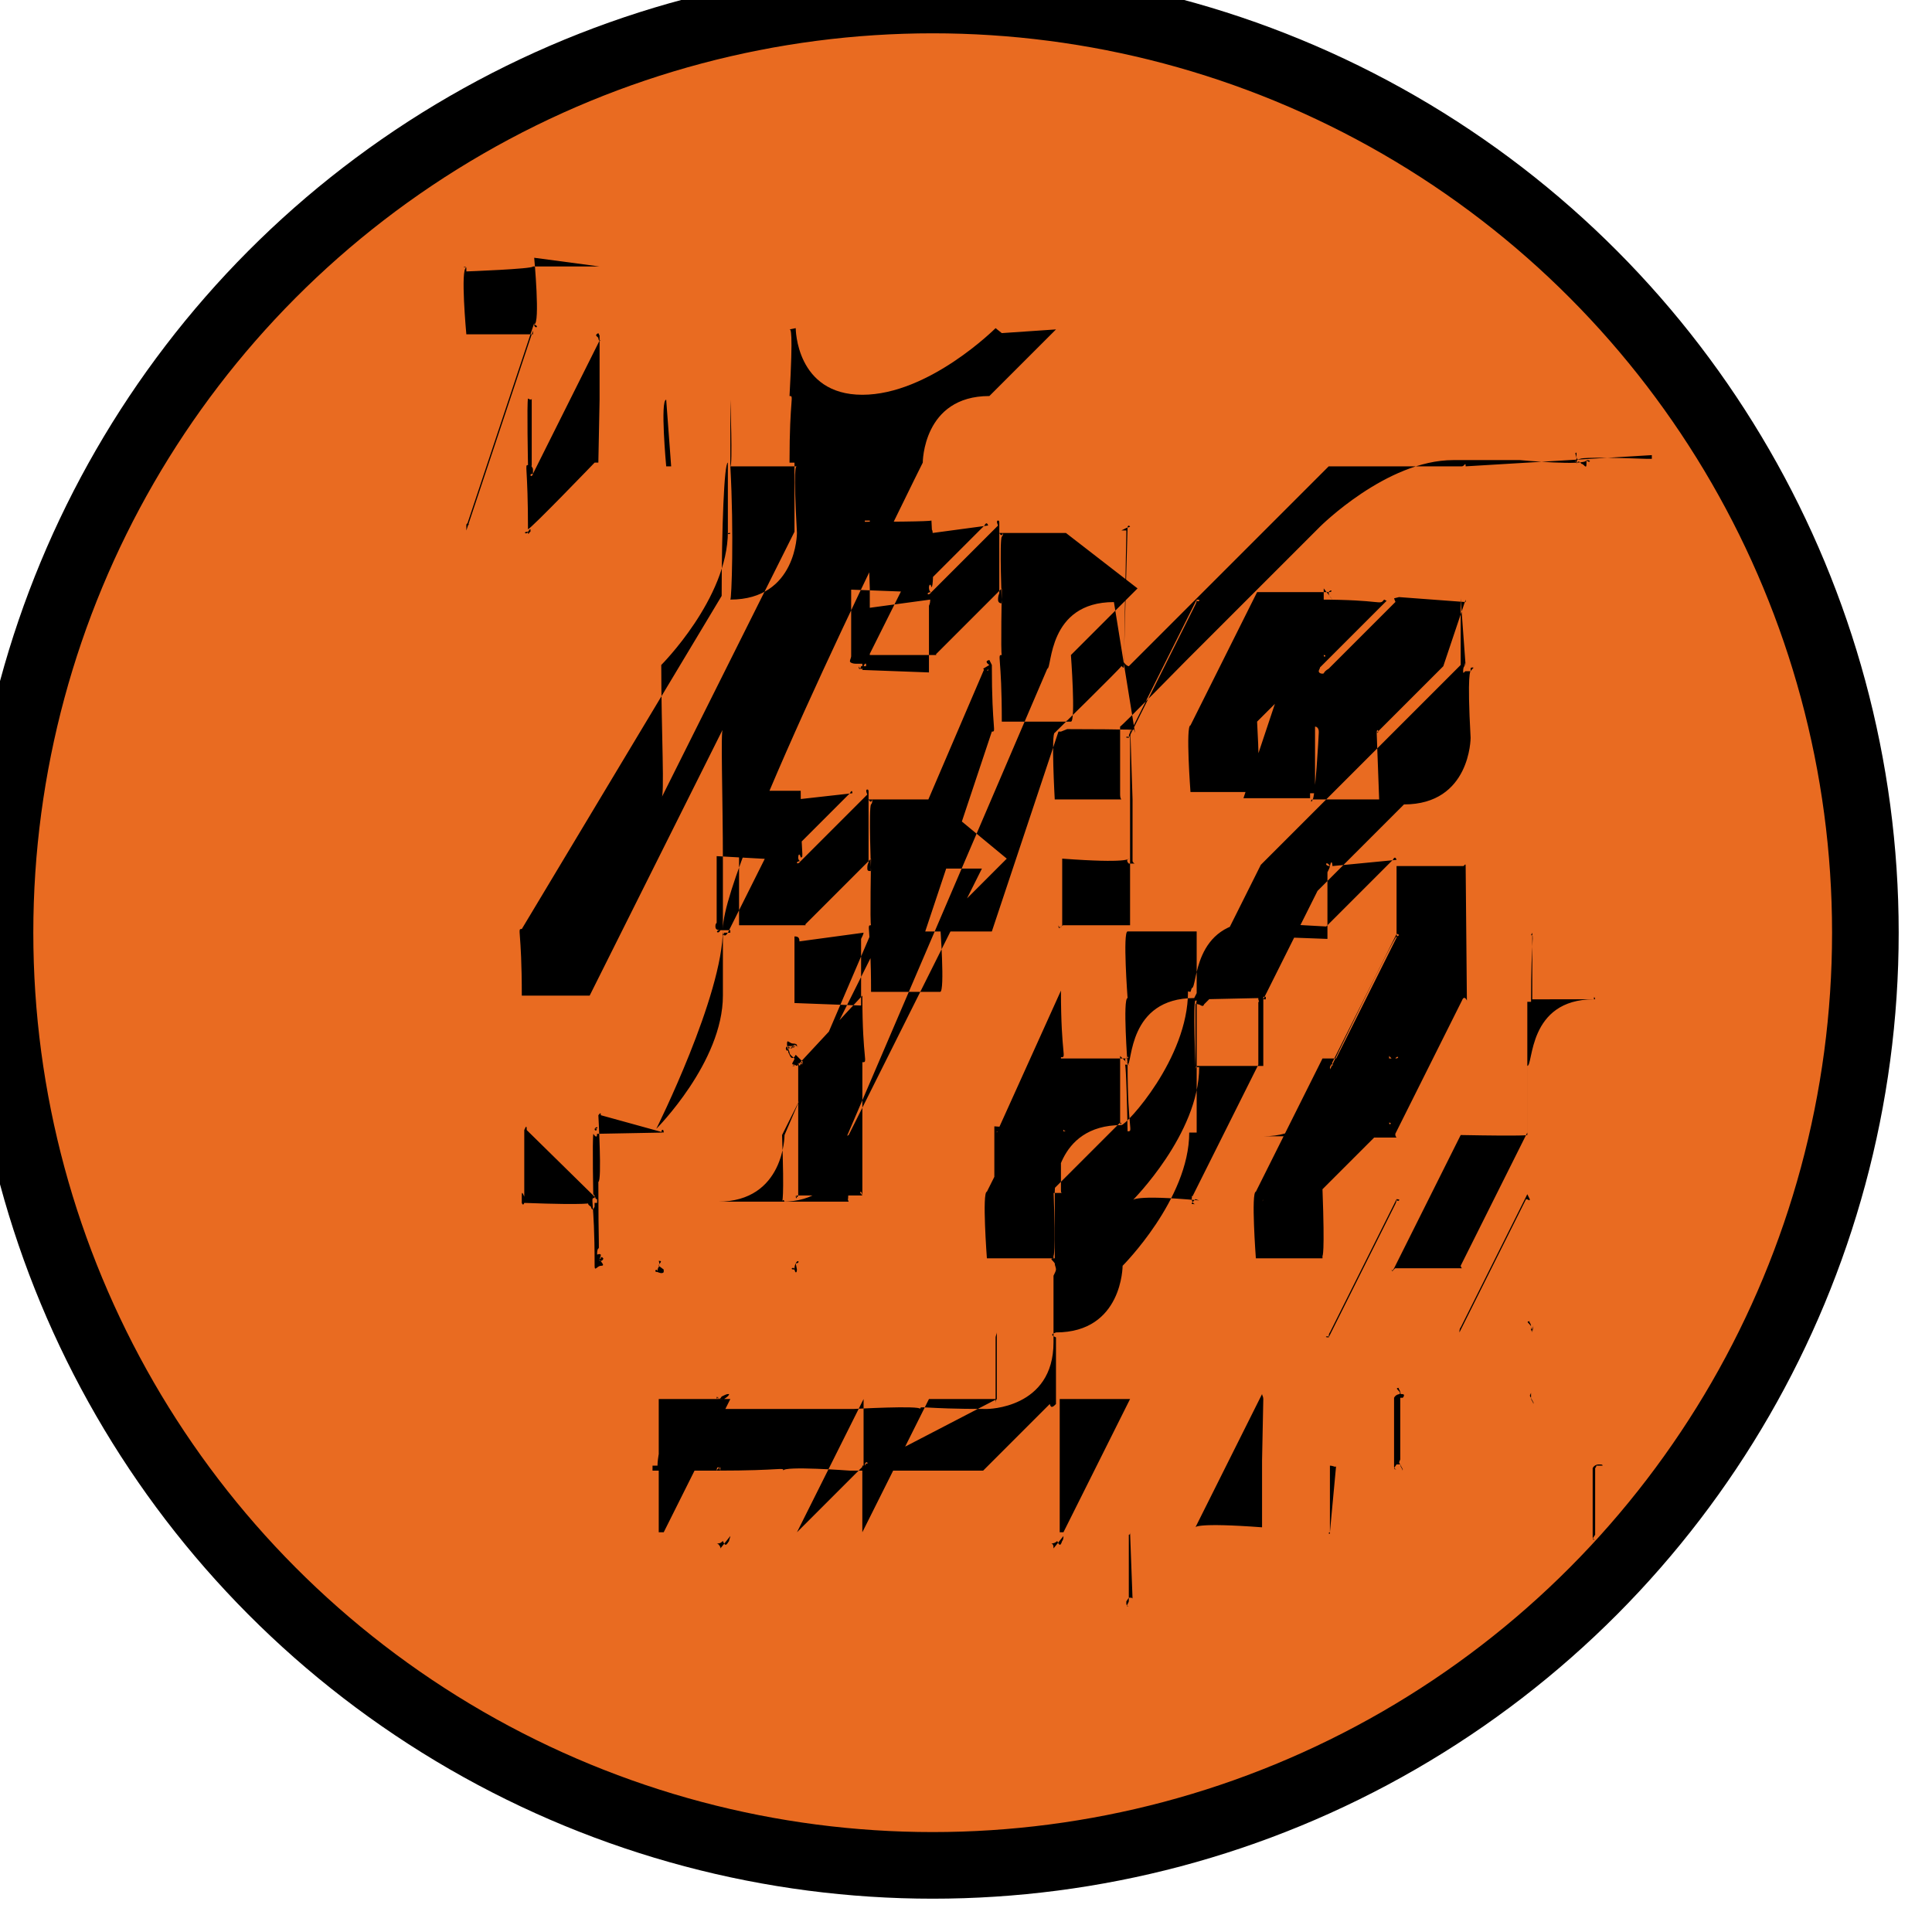 <?xml version="1.0" encoding="UTF-8"?>
<!DOCTYPE svg PUBLIC "-//W3C//DTD SVG 1.1//EN" "http://www.w3.org/Graphics/SVG/1.1/DTD/svg11.dtd">
<!-- Creator: CorelDRAW -->
<svg xmlns="http://www.w3.org/2000/svg" xml:space="preserve" width="0.51in" height="0.51in" style="shape-rendering:geometricPrecision; text-rendering:geometricPrecision; image-rendering:optimizeQuality; fill-rule:evenodd; clip-rule:evenodd"
viewBox="0 0 0.029 0.029"
 xmlns:xlink="http://www.w3.org/1999/xlink">
 <defs>
  <style type="text/css">
   <![CDATA[
    .str0 {stroke:black;stroke-width:0.001}
    .fil0 {fill:#E96B21}
    .fil1 {fill:#000;fill-rule:nonzero}
   ]]>
  </style>
 </defs>
 <g id="Train_x0020_Chart">
  <g id="_810437800">
   <circle id="_810435168" class="fil0 str0" cx="0.014" cy="0.014" r="0.014"/>
   <path id="_810434440" class="fil1" d="M0.022 0.009l0 -3.74273e-005c0,0 -0,7.46317e-005 -0,7.46317e-005 -0,0 -0.001,-7.46317e-005 -0.001,-7.46317e-005l-7.46317e-005 1.87136e-005c1.87136e-005,5.59181e-005 3.72045e-005,9.31226e-005 3.72045e-005,0 0,1.87136e-005 -1.84909e-005,3.72045e-005 -1.84909e-005,5.59181e-005 -3.74273e-005,7.46317e-005 -0,0 -0,0 -9.33454e-005,9.31226e-005 -0,0 -0.001,0.001 -9.33454e-005,5.59181e-005 -5.61409e-005,7.46317e-005 -9.33454e-005,7.46317e-005 -3.72045e-005,0 -5.59181e-005,-1.87136e-005 -5.59181e-005,-3.72045e-005 0,-1.87136e-005 1.87136e-005,-3.74273e-005 1.87136e-005,-5.61409e-005l0.001 -0.001c9.31226e-005,-0 0,-0 0,-0 7.4409e-005,-9.33454e-005 0,-0 0,-0l-3.72045e-005 -1.84909e-005c-7.46317e-005,9.31226e-005 -0,0 -0.001,0 -0,0 -0,0 -0,-3.72045e-005l-5.59181e-005 1.87136e-005c3.74273e-005,9.31226e-005 3.74273e-005,0 3.74273e-005,0 0,0 -3.74273e-005,0 -9.33454e-005,0l-0.001 0.003c-7.4409e-005,0 -0,0 -0,0l0.001 0c0,-1.87136e-005 0,-3.74273e-005 0,-7.46317e-005 0,-0 3.74273e-005,-0 7.46317e-005,-0l0 -0.001c3.74273e-005,-7.46317e-005 0,-0 0,-0 3.72045e-005,0 5.59181e-005,3.72045e-005 5.59181e-005,7.4409e-005 0,0 0,1.87136e-005 0,1.87136e-005 0,0 0,0 0,0 0,5.59181e-005 -5.59181e-005,0.001 -9.33454e-005,0.001 -1.84909e-005,7.4409e-005 -3.72045e-005,0 -0,0l0.001 0c-7.4409e-005,-0 -0,-0 -0,-0l-3.72045e-005 -0.001c0,0 0,0 0,0 0,-9.31226e-005 5.59181e-005,-0 0,-0l0.001 -0.001c9.33454e-005,-9.31226e-005 0,-0 0,-0 9.31226e-005,-1.84909e-005 0,-0 0,-0zm-0 -0.002c0,-7.46317e-005 -1.87136e-005,-0 -5.59181e-005,-0 -9.31226e-005,-0 -0,-0 -0.001,-0 -0.001,0 -0.001,0 -0.001,0 -0,0 -0.001,0.001 -0.001,0.001 -0,0 -0.002,0.002 -0.002,0.002 -7.46317e-005,7.4409e-005 -0,0 -0,0 -1.87136e-005,0 -7.46317e-005,-3.72045e-005 -7.46317e-005,-7.46317e-005 0,0 0,0 0,-1.87136e-005l5.59181e-005 -0.002c0,-0 5.59181e-005,-0 0,-0 5.59181e-005,-7.46317e-005 0,-0 0,-0 1.87136e-005,-3.72045e-005 3.74273e-005,-0 3.74273e-005,-0l-5.61409e-005 1.84909e-005c0,0 -5.56953e-005,0 -0,0 -3.72045e-005,5.59181e-005 -0,0 -0,0 -0,0 -0,-7.46317e-005 -0,-0l-7.46317e-005 3.72045e-005c0,7.46317e-005 0,7.46317e-005 0,0 5.59181e-005,0 7.46317e-005,0 7.46317e-005,0 0,1.87136e-005 0,1.87136e-005 0,3.72045e-005l-3.74273e-005 0.002c0,5.59181e-005 -1.87136e-005,0 -3.72045e-005,0 0,1.84909e-005 -0.001,0.001 -0.001,0.001 -5.59181e-005,0 -0,0.001 -0,0.001l0.001 0c-1.87136e-005,-1.87136e-005 -1.87136e-005,-5.61409e-005 -1.87136e-005,-9.33454e-005 0,-0 0,-0.001 0,-0.001 1.87136e-005,-0 0.001,-0.001 0.001,-0.001 5.59181e-005,-0 0,-0 0,-0 0,0 0.002,-0.002 0.002,-0.002 0,-0 0.001,-0.001 0.002,-0.001 0,-0 0,-0 0.001,-0 0,0 0.001,9.31226e-005 0.001,0 3.72045e-005,5.59181e-005 9.31226e-005,0 0,0 0,1.84909e-005 0,3.72045e-005 0,5.59181e-005 0,9.31226e-005 -3.72045e-005,0 -7.46317e-005,0 -7.46317e-005,0 -0,0 -0,0 -0,0 -0,0 -0,0 -0,0 -0,-5.59181e-005 -0,-0 -5.59181e-005,-7.46317e-005 -7.4409e-005,-0 -7.4409e-005,-0 0,-1.87136e-005 0,-5.59181e-005 1.84909e-005,-7.46317e-005 5.59181e-005,-0 0,-0 0,-0 0,0 0,1.87136e-005 0,1.87136e-005l-1.87136e-005 -3.74273e-005c0,0 -0,-7.4409e-005 -0,-7.4409e-005 -3.72045e-005,0 -0,3.72045e-005 -0,9.31226e-005 -0,5.59181e-005 -0,0 -0,0 -1.84909e-005,3.72045e-005 -1.84909e-005,9.31226e-005 -1.84909e-005,0 0,7.46317e-005 1.84909e-005,0 7.4409e-005,0 7.46317e-005,0 0,0 0,0 0,0 0,-3.72045e-005 0.001,-0 0,-5.56953e-005 0,-0 0,-0 5.59181e-005,-5.59181e-005 0,-0 0,-0 7.46317e-005,-0 7.46317e-005,-0 7.46317e-005,-0 0,-1.87136e-005 0,-3.72045e-005 0,-5.59181e-005zm-0.002 0.002c-0,0 -0,9.31226e-005 -0,0 -9.31226e-005,7.46317e-005 -0,0 -0,0 0,0 -5.59181e-005,-5.59181e-005 -5.59181e-005,-9.31226e-005 0,0 0,-1.87136e-005 0,-1.87136e-005 3.72045e-005,-5.59181e-005 7.4409e-005,-0 0,-0l-0.001 0c1.84909e-005,3.72045e-005 1.84909e-005,0 1.84909e-005,0 0,0 -1.84909e-005,0 -9.31226e-005,0l-0.001 0.002c-7.46317e-005,0 -0,0.001 -0,0.001l0.001 0c0,0 0,-1.87136e-005 0,-5.61409e-005 0,-0 5.59181e-005,-0 0,-0.001l0.001 -0.001c7.4409e-005,-0 0,-0 0,-0 5.59181e-005,-5.59181e-005 0,-0 0,-0 5.59181e-005,0 0,5.59181e-005 0,0l0 -0.001zm-0.001 0c0,-5.61409e-005 0,-9.33454e-005 -3.72045e-005,-0 -3.74273e-005,-9.31226e-005 -0,-0 -0,-0l-0 0c-0,0 -0,5.59181e-005 -0,0 -0,0 -0,0 -0,0l-0.001 0.002c-1.84909e-005,7.46317e-005 -3.72045e-005,0 -3.72045e-005,0 0,3.74273e-005 1.87136e-005,9.33454e-005 3.72045e-005,0 5.59181e-005,0 0,0 0,0l0 0c0,0 0,-3.74273e-005 0,-0 0,-9.31226e-005 0,-0 0,-0l0.001 -0.002c1.84909e-005,-5.61409e-005 3.72045e-005,-0 3.72045e-005,-0zm0.003 0.001c0,-5.59181e-005 0,-9.31226e-005 -1.87136e-005,-0 -5.59181e-005,-0 -0,-0 -0,-0 -9.31226e-005,0 -0,0 -0,0 -1.87136e-005,1.87136e-005 -1.87136e-005,5.59181e-005 -1.87136e-005,7.46317e-005 0,5.59181e-005 1.87136e-005,0 3.72045e-005,0 3.72045e-005,0 3.72045e-005,-0 7.46317e-005,-0 3.72045e-005,-5.59181e-005 7.4409e-005,-5.59181e-005 0,-5.59181e-005 3.72045e-005,0 0,1.87136e-005 0,0 0,0 0,1.87136e-005 0,5.59181e-005 0,0 -5.59181e-005,0 -0,0.001 -0,0 -0,0.001 -0.001,0.001 -0,0 -0.001,0.001 -0.001,0.001 -0,0 -0.001,0.001 -0.001,0.001 -0,0 -0.001,0.001 -0.001,0.001l-0 0c-1.87136e-005,5.59181e-005 -5.59181e-005,0 -9.31226e-005,0 -1.87136e-005,0 -1.87136e-005,-1.87136e-005 -1.87136e-005,-3.72045e-005 0,-1.87136e-005 0,-3.74273e-005 0,-5.61409e-005l0 -0.001c3.72045e-005,-7.46317e-005 0,-0 0,-0l-0.001 0c1.87136e-005,0 1.87136e-005,0 1.87136e-005,0 0,0 -1.87136e-005,0 -5.59181e-005,0 -7.46317e-005,0 -0,0.001 -0,0.001 -7.46317e-005,0 -0,0.001 -0,0.001 -1.87136e-005,0 -3.74273e-005,0 -3.74273e-005,0 0,0 1.87136e-005,0 3.74273e-005,0.001 9.31226e-005,-0 0,-0 0,-0.001 7.46317e-005,-0 0,-0.001 0.001,-0.001 0,-0 0.001,-0.002 0.001,-0.002 0,-0 0.001,-0.001 0.001,-0.001 0,-0 0.001,-0.001 0.001,-0.001 0,-0 0.001,-0.001 0.001,-0.001 0,-0 0,-0 0,-0.001zm-0 0.003c0,-5.59181e-005 -1.84909e-005,-0 -3.72045e-005,-0 -3.72045e-005,-0 -0,-0 -0,-0l-0.001 0c0,1.87136e-005 0,3.74273e-005 0,5.59181e-005 0,0 -0,0.001 -0,0.001 -3.72045e-005,0 -0.001,0.002 -0.001,0.002 -5.59181e-005,0 -0,0.001 -0.001,0.001l0.001 0c0,0 0,-1.84909e-005 0,-3.72045e-005 0,-0 7.4409e-005,-0 0,-0.001l0.001 -0.002c3.72045e-005,-9.33454e-005 0,-0 0,-0 7.4409e-005,0 0,7.46317e-005 0,0 0,1.87136e-005 0,3.74273e-005 0,5.61409e-005l-0.001 0.002c-5.59181e-005,0 -0,0.001 -0,0.001l0.001 0c-1.87136e-005,-1.84909e-005 -1.87136e-005,-3.72045e-005 -1.87136e-005,-5.56953e-005 0,-0 5.59181e-005,-0 0,-0l0.001 -0.002c3.72045e-005,-9.33454e-005 7.4409e-005,-0 7.4409e-005,-0zm-0.006 -0.005l-0.001 0c3.72045e-005,7.4409e-005 5.59181e-005,0 5.59181e-005,0 0,1.84909e-005 0,3.72045e-005 -1.87136e-005,5.59181e-005 -3.72045e-005,5.59181e-005 -0,0.001 -0,0.001 -7.4409e-005,0 -0,0 -0,0 -3.72045e-005,0 -5.59181e-005,-1.87136e-005 -5.59181e-005,-5.61409e-005 0,-1.84909e-005 0,-5.56953e-005 1.87136e-005,-9.31226e-005l0 -0.001c0,0 0,-3.72045e-005 0,-5.59181e-005 0,-1.84909e-005 0,-3.72045e-005 -1.87136e-005,-3.72045e-005 -3.72045e-005,0 -0,7.46317e-005 -0,7.46317e-005 0,0 -0.001,0.001 -0.001,0.001 -5.61409e-005,7.46317e-005 -9.33454e-005,0 -0,0 -1.87136e-005,0 -3.74273e-005,-1.84909e-005 -3.74273e-005,-7.46317e-005 0,-1.84909e-005 1.87136e-005,-7.4409e-005 3.74273e-005,-0 5.59181e-005,-0 0,-0.001 0,-0.001 5.59181e-005,-9.31226e-005 0,-0 0,-0 0,0 -0,1.84909e-005 -0.001,1.84909e-005 -0,0 -0,-1.84909e-005 -0,-1.84909e-005 7.46317e-005,0 7.46317e-005,0 7.46317e-005,0 0,1.87136e-005 0,1.87136e-005 0,1.87136e-005 0,0 -3.74273e-005,0 -0,0.001 -0,0.001 -0,0.001 -0,0.001 -5.61409e-005,0 -0,0 -0,0l0.001 0c-1.84909e-005,-1.84909e-005 -1.84909e-005,-7.46317e-005 -1.84909e-005,-0 0,-0 1.84909e-005,-0 0,-0 0,-0 0.001,-0.001 0.001,-0.001 0,0 -1.84909e-005,0.001 -0,0.001 -7.46317e-005,0 -0,0 -0,0.001l0.001 0c-1.84909e-005,-3.72045e-005 -3.72045e-005,-0 -3.72045e-005,-0 0,-0 1.87136e-005,-0 7.46317e-005,-0 7.46317e-005,-0 0,-0.001 0,-0.001 0,-0 0.001,-0.001 0.001,-0.001zm0.004 0.005c0,-5.59181e-005 -1.87136e-005,-9.33454e-005 -3.72045e-005,-0 -5.61409e-005,-9.31226e-005 -9.33454e-005,-0 -0,-0l-0 0c-0,0 -0,5.59181e-005 -0,0 -0,9.33454e-005 -0,0 -0,0l-0.001 0.002c-5.59181e-005,9.31226e-005 -7.46317e-005,0 -7.46317e-005,0 0,3.72045e-005 0,7.46317e-005 1.87136e-005,0 5.59181e-005,0 0,0 0,0l0 0c0,0 0,-3.72045e-005 0,-0 0,-9.31226e-005 0,-0 0,-0l9.31226e-005 -0 0 -0 -0 -3.72045e-005 -3.74273e-005 0 -0 0c-3.72045e-005,7.4409e-005 -9.31226e-005,0 -0,0l-0 0c-5.59181e-005,0 -7.4409e-005,-1.87136e-005 -7.4409e-005,-5.59181e-005 0,-1.87136e-005 0,-3.74273e-005 1.84909e-005,-5.59181e-005l0 -0.001 0.001 5.59181e-005 0.001 -0.001c3.72045e-005,-7.4409e-005 5.59181e-005,-0 5.59181e-005,-0zm0.003 0.002c0,-0 -0,-0.001 -0,-0.001 -0,-0 -0,-0 -0,-0l-1.84909e-005 3.72045e-005c5.56953e-005,5.59181e-005 0,0 0,0 5.59181e-005,0 0,0 0,0.001 0,0 -1.87136e-005,0 -5.59181e-005,0 -0,0 -0,0.001 -0,0.001 -0,0 -0,0.001 -0,0.001 -7.46317e-005,-3.72045e-005 -0,-0 -0,-0 -0,0 -0,1.87136e-005 -0.001,0 -0,9.31226e-005 -0,0 -0,0l-0.001 0.002c-3.74273e-005,7.4409e-005 -3.74273e-005,0 -3.74273e-005,0 0,9.31226e-005 3.74273e-005,0 5.59181e-005,0 7.46317e-005,7.46317e-005 0,0 0,0l0.001 0c0,0 -1.87136e-005,-1.87136e-005 -1.87136e-005,-3.74273e-005 0,-0 7.46317e-005,-0 0,-0l0.001 -0.002 0 -0.001c9.33454e-005,-0 0,-0.001 0.001,-0.001 0,-7.4409e-005 1.84909e-005,-0 1.84909e-005,-0zm-0.009 -0.007c0,-3.74273e-005 -1.84909e-005,-9.33454e-005 -3.72045e-005,-0 -3.72045e-005,-7.4409e-005 -9.31226e-005,-0 -0,-0l-0 0c-0,0 -0,5.59181e-005 -0,0 -0,0 -0,0 -0,0l-0.001 0.002c-3.72045e-005,9.31226e-005 -7.46317e-005,0 -7.46317e-005,0 0,3.72045e-005 1.87136e-005,7.4409e-005 3.74273e-005,0 3.72045e-005,9.31226e-005 0,0 0,0l0 0c0,0 0,-3.74273e-005 0,-0 0,-0 0,-0 0,-0l7.4409e-005 -0 0 -0 -0 -3.72045e-005 -5.59181e-005 0 -9.31226e-005 0c-5.59181e-005,7.46317e-005 -0,0 -0,0l-0 0c-5.59181e-005,0 -9.33454e-005,-1.87136e-005 -9.33454e-005,-3.74273e-005 0,-1.84909e-005 1.87136e-005,-5.59181e-005 1.87136e-005,-7.46317e-005l0 -0.001 0.001 3.74273e-005 0.001 -0.001c3.72045e-005,-7.46317e-005 5.56953e-005,-0 5.56953e-005,-0zm0.003 0.004c0,-1.87136e-005 0,-1.87136e-005 0,-3.72045e-005 0,-0 -1.84909e-005,-0 -0,-0 -0,-0 -0,-0 -0,-0 -0,0 -0,5.59181e-005 -0,0 -0,9.31226e-005 -0,0 -0,0l-0 0.001 0 0c0,-3.72045e-005 0,-9.33454e-005 0,-0 0,-7.46317e-005 0,-0 3.74273e-005,-0 5.59181e-005,-9.33454e-005 0,-0 0,-0 0,0 0,9.33454e-005 0,0 0,0 -5.59181e-005,0 -9.33454e-005,0l-0 0c-5.59181e-005,-5.56953e-005 -0,-7.4409e-005 -0,-7.4409e-005 -0,0 -0,7.4409e-005 -0.001,0 -0,0 -0,0 -0,0l-0 0.001c-3.72045e-005,7.46317e-005 -5.59181e-005,0 -5.59181e-005,0 0,9.31226e-005 3.72045e-005,0 7.46317e-005,0 5.59181e-005,7.46317e-005 0,0 0,0l0.001 0c0,-1.87136e-005 0,-1.87136e-005 0,-3.72045e-005 0,-0 5.61409e-005,-0 0,-0 0,0 0,-0.001 0,-0.001l0 -0.001c0,-0 0,-0 0,-0.001zm-0.007 -0.006c0,-0 -0,-0 -0,-0 -0,0 -0,7.46317e-005 -0,0 -9.31226e-005,0 -0,0.001 -0,0.001 0,0 0,0 0,0 0,0 0,-0 0,-0 5.59181e-005,-0 7.4409e-005,-0 7.4409e-005,-0l-0 0c-3.72045e-005,9.31226e-005 -0,0 -0,0 -0,0 -0,-9.33454e-005 -0,-0 0,-7.46317e-005 0,-0 0,-0l0 0c7.46317e-005,-0 0,-0 0,-0zm0.011 0.01c-0,0 -0,9.31226e-005 -0,0 -9.31226e-005,7.46317e-005 -0,0 -0,0 0,0 -5.59181e-005,-5.61409e-005 -5.59181e-005,-9.33454e-005 0,0 0,-1.84909e-005 0,-1.84909e-005 3.72045e-005,-5.61409e-005 7.4409e-005,-0 0,-0l-0.001 0c0,3.72045e-005 0,0 0,0 0,0 -1.84909e-005,0 -9.31226e-005,0l-0.001 0.002c-7.46317e-005,0 -0,0.001 -0,0.001l0.001 0c0,0 0,-1.87136e-005 0,-3.74273e-005 0,-0 3.72045e-005,-0 0,-0.001l0.001 -0.001c7.4409e-005,-0 0,-0 0,-0 5.61409e-005,-5.59181e-005 0,-0 0,-0 5.59181e-005,0 0,5.56953e-005 0,0l0 -0.001zm-0.012 -0.012c-0,0 -0,0 -0.001,0 -0,3.72045e-005 -0.001,7.4409e-005 -0.001,7.4409e-005 -0,0 -0,-3.72045e-005 -0,-5.59181e-005 -9.33454e-005,-1.84909e-005 -0,-1.84909e-005 -0,-0 -9.31226e-005,0 -0,0.001 -0,0.001 0,-0 0,-0 0.001,-0 0,-1.87136e-005 0,-3.72045e-005 0,-5.59181e-005l-0.001 0.003c-5.59181e-005,0 -9.31226e-005,0 -0,0 0,-5.59181e-005 0,-9.31226e-005 0,-9.31226e-005 3.72045e-005,0 7.4409e-005,0 0,1.84909e-005 -3.74273e-005,-9.31226e-005 -0,-0 -0,-0 0,-1.87136e-005 1.84909e-005,-3.74273e-005 1.84909e-005,-3.74273e-005l0.001 -0.003c7.46317e-005,0 0,0 0,0 0,0 0,0 0,1.87136e-005 9.33454e-005,3.72045e-005 0,7.4409e-005 0,0 9.33454e-005,-0 0,-0.001 0,-0.001zm-0 0.002c0,-1.87136e-005 0,-1.87136e-005 0,-1.87136e-005 0,-7.4409e-005 -7.46317e-005,-0 -0,-0 -0,0 -0,0 -0,5.59181e-005l0 -0.001c3.74273e-005,-5.59181e-005 0,-0 0,-0l-1.87136e-005 -3.72045e-005c-7.4409e-005,5.59181e-005 -0,0 -0,0 -7.46317e-005,3.72045e-005 -0,5.59181e-005 -0,7.46317e-005 0,3.72045e-005 3.74273e-005,7.4409e-005 3.74273e-005,0 0,1.87136e-005 0,3.72045e-005 -1.87136e-005,3.72045e-005l-0.001 0.002c-1.87136e-005,7.46317e-005 -7.46317e-005,0 -0,0 0,-3.74273e-005 0,-7.46317e-005 0,-7.46317e-005 -1.84909e-005,-3.74273e-005 -3.72045e-005,-7.46317e-005 -3.72045e-005,-0 0,-1.87136e-005 1.87136e-005,-3.74273e-005 1.87136e-005,-5.59181e-005l0 -0.001c1.87136e-005,-5.59181e-005 0,-0 0,-0 9.31226e-005,0 0,0 0,0 0,3.72045e-005 -5.59181e-005,0 -5.59181e-005,0 -1.87136e-005,5.59181e-005 -0,0.001 -0,0.001 -5.59181e-005,0 -0,0 -0,0.001 0,7.46317e-005 1.84909e-005,0 3.72045e-005,0 5.59181e-005,0 0,0 0,0 0,0 0,-3.72045e-005 0,-0 0,-1.87136e-005 0,-1.87136e-005 0,-1.87136e-005 0,-1.87136e-005 0,-1.87136e-005 0,-1.87136e-005 -1.87136e-005,0 -1.87136e-005,1.87136e-005 -3.72045e-005,3.74273e-005 -1.87136e-005,5.59181e-005 -9.33454e-005,0 -0,0 -0,0 -0,-0 -0,-0 0,0 0,-1.87136e-005 0,-3.74273e-005 0,-0 7.46317e-005,-0 0,-0 3.74273e-005,-0 0.001,-0.001 0.001,-0.001 5.59181e-005,-0 5.59181e-005,-0 5.59181e-005,-0zm0.011 0.01c0,-5.59181e-005 -1.84909e-005,-9.31226e-005 -3.72045e-005,-0 -5.59181e-005,-9.31226e-005 -0,-0 -0,-0l-0 0c-0,0 -0,5.59181e-005 -0,0 -0,0 -0,0 -0,0l-0.001 0.002c-1.84909e-005,7.46317e-005 -3.72045e-005,0 -3.72045e-005,0 0,3.72045e-005 0,9.31226e-005 3.72045e-005,0 3.74273e-005,0 0,0 0,0l0 0c0,0 0,-3.74273e-005 0,-0 0,-9.31226e-005 0,-0 0,-0l0.001 -0.002c3.74273e-005,-5.59181e-005 5.59181e-005,-0 5.59181e-005,-0zm0.003 0.004c0,-3.74273e-005 -1.87136e-005,-5.61409e-005 -1.87136e-005,-9.33454e-005 -3.72045e-005,-5.59181e-005 -9.31226e-005,-7.46317e-005 -0,-7.46317e-005l-0 0c-5.56953e-005,0 -0,1.87136e-005 -0,7.46317e-005 -7.4409e-005,5.59181e-005 -0,0 -0,0l-0 0.001c-1.87136e-005,3.72045e-005 -1.87136e-005,7.46317e-005 -1.87136e-005,0 0,3.72045e-005 0,5.59181e-005 1.87136e-005,7.46317e-005 1.84909e-005,5.59181e-005 7.46317e-005,9.31226e-005 0,9.31226e-005l0 0c7.4409e-005,0 0,-3.72045e-005 0,-9.31226e-005 9.31226e-005,-5.59181e-005 0,-0 0,-0l0 -0.001c1.84909e-005,-3.74273e-005 3.72045e-005,-7.46317e-005 3.72045e-005,-9.31226e-005zm3.72045e-005 0.001l-0 0 -0 0 0 0 0 -0zm-0.008 -0.016l-9.31226e-005 -7.4409e-005c-0,0 -0.001,0.001 -0.002,0.001 -0.001,0 -0.001,-0.001 -0.001,-0.001l-9.31226e-005 1.87136e-005c1.84909e-005,0 5.59181e-005,0 0,0.001 7.46317e-005,0 0,0 0,0.001 7.46317e-005,0 7.46317e-005,0 7.46317e-005,0 0,1.87136e-005 0,1.87136e-005 0,3.74273e-005 0,0 -0,0.001 -0,0.001l-0.002 0.004c5.59181e-005,-0 0,-0.001 0,-0.002 0,-0 0.001,-0.001 0.001,-0.002 0,-0.001 0,-0.001 0,-0.002 0,-1.87136e-005 0,-3.72045e-005 0,-3.72045e-005 0,-0.001 -0,-0.001 -0,-0.001 -0,0 -0,0 -0,0 -0,0 -0,0.001 -0,0.002 -5.59181e-005,0 -9.31226e-005,0.001 -9.31226e-005,0.002l-0.003 0.005c-7.4409e-005,0 -0,0 -0,0.001l0.001 0c-3.74273e-005,-7.46317e-005 -5.61409e-005,-0 -5.61409e-005,-0 0,-0 1.87136e-005,-0 7.46317e-005,-0l0.002 -0.004c-3.72045e-005,0 -0,0.001 -0,0.002 -0,0.001 -0,0.002 -0,0.002 -0,0.001 -0.001,0.002 -0.001,0.002l0 0c0,0 0.001,-0.002 0.001,-0.003 0,-0.001 0.003,-0.007 0.003,-0.007 0,-0 0,-0.001 0.001,-0.001 0,-0 0.001,-0.001 0.001,-0.001zm0.003 0.01c0,0 -0,0 -0,0 -5.59181e-005,1.87136e-005 -0,1.87136e-005 -0,1.87136e-005 -5.61409e-005,0 -9.33454e-005,0 -9.33454e-005,0 -3.72045e-005,0 -0,0.001 -0,0.001 0,3.72045e-005 -5.59181e-005,0 -0,0l-0 0c0,0 -1.84909e-005,0 -3.72045e-005,0 -3.72045e-005,0 -0,0 -0,0l9.31226e-005 0c-0,0.001 -0.001,0.002 -0.001,0.002 -7.4409e-005,0 -0,0 -0,0 0,0 3.74273e-005,0 0,0 0,0 0,-9.31226e-005 0.001,-0l-5.59181e-005 -1.87136e-005c-7.46317e-005,7.46317e-005 -7.46317e-005,7.46317e-005 -0,7.46317e-005 -1.84909e-005,0 -5.59181e-005,-1.87136e-005 -5.59181e-005,-9.31226e-005 0,-7.46317e-005 1.87136e-005,-0 0,-0l0.001 -0.002 0 0 0 -0 -0 0c0,-0 0,-0.001 0,-0.001 9.31226e-005,-0 0,-0 0,-0zm0.003 0.006c0,-3.74273e-005 -1.87136e-005,-5.61409e-005 -1.87136e-005,-9.33454e-005 -3.72045e-005,-5.59181e-005 -9.31226e-005,-7.46317e-005 -0,-7.46317e-005l-0 0c-5.59181e-005,0 -0,1.87136e-005 -0,7.46317e-005 -7.4409e-005,5.59181e-005 -0,0 -0,0l-0 0.001c-1.87136e-005,3.72045e-005 -1.87136e-005,7.46317e-005 -1.87136e-005,0 0,3.72045e-005 0,5.59181e-005 1.87136e-005,7.46317e-005 1.84909e-005,5.59181e-005 7.46317e-005,9.31226e-005 0,9.31226e-005l0 0c7.4409e-005,0 0,-3.72045e-005 0,-9.31226e-005 9.33454e-005,-5.59181e-005 0,-0 0,-0l0 -0 -0 0 -5.59181e-005 0c-3.72045e-005,5.59181e-005 -5.59181e-005,7.46317e-005 -0,7.46317e-005l-0 0c-1.87136e-005,0 -3.72045e-005,-1.87136e-005 -3.72045e-005,-3.74273e-005 0,0 0,-1.84909e-005 0,-3.72045e-005l0 -0.001c1.87136e-005,-3.74273e-005 5.59181e-005,-5.59181e-005 9.31226e-005,-5.59181e-005l0 0c3.72045e-005,0 5.59181e-005,0 5.59181e-005,1.84909e-005 0,1.87136e-005 -1.87136e-005,3.74273e-005 -1.87136e-005,3.74273e-005l-7.4409e-005 0 0 0 0 -0c1.84909e-005,-3.74273e-005 3.72045e-005,-7.46317e-005 3.72045e-005,-9.31226e-005zm-0.007 -0.009l-0.001 0c3.74273e-005,7.46317e-005 5.61409e-005,0 5.61409e-005,0 0,3.74273e-005 0,5.59181e-005 -1.87136e-005,7.46317e-005 -3.74273e-005,5.59181e-005 -0,0.001 -0,0.001 -7.46317e-005,9.31226e-005 -0,0 -0,0 -3.72045e-005,0 -5.56953e-005,0 -5.56953e-005,-3.72045e-005 0,-3.74273e-005 0,-5.61409e-005 1.84909e-005,-9.33454e-005l0 -0.001c0,0 0,-3.72045e-005 0,-5.59181e-005 0,-1.84909e-005 0,-3.72045e-005 -1.84909e-005,-3.72045e-005 -3.72045e-005,0 -0,7.46317e-005 -0,7.46317e-005 0,0 -0.001,0.001 -0.001,0.001 -5.59181e-005,7.46317e-005 -9.31226e-005,0 -0,0 -1.87136e-005,0 -3.74273e-005,-1.84909e-005 -3.74273e-005,-5.59181e-005 0,-3.72045e-005 1.87136e-005,-7.4409e-005 3.74273e-005,-0 5.59181e-005,-0 0,-0 0,-0.001 5.59181e-005,-9.33454e-005 0,-0 0,-0 0,0 -0,0 -0.001,0 -0,0 -0,0 -0,0 7.46317e-005,0 7.46317e-005,0 7.46317e-005,0 0,0 0,0 0,1.87136e-005 0,0 -3.72045e-005,0 -0,0.001 -0,0.001 -0,0.001 -0,0.001 -5.59181e-005,0 -0,0 -0,0l0.001 0c-1.87136e-005,-3.72045e-005 -1.87136e-005,-7.4409e-005 -1.87136e-005,-0 0,-0 1.87136e-005,-0 0,-0 0,-0 0.001,-0.001 0.001,-0.001 0,0 -1.87136e-005,0.001 -0,0.001 -7.46317e-005,0 -0,0 -0,0.001l0.001 0c-1.84909e-005,-3.72045e-005 -3.72045e-005,-0 -3.72045e-005,-0 0,-0 1.87136e-005,-0 7.4409e-005,-0 7.46317e-005,-0 0,-0.001 0,-0.001 0,-0 0.001,-0.001 0.001,-0.001zm0.003 -0.001l-1.87136e-005 -5.56953e-005c-0,1.84909e-005 -0,0 -0.001,0 -0,0 -0,-9.33454e-005 -0,-0l-9.31226e-005 3.72045e-005c3.72045e-005,5.61409e-005 5.59181e-005,0 5.59181e-005,0 0,0 -3.74273e-005,0 -9.33454e-005,0l-0.001 0.003 -0.001 0 0.001 -0.003c7.46317e-005,-0 0,-0 0,-0.001l-3.72045e-005 -7.46317e-005c-9.33454e-005,1.87136e-005 -0,7.46317e-005 -0,7.46317e-005 -0,0 -0,-7.46317e-005 -0,-0l-9.33454e-005 5.59181e-005c5.61409e-005,7.46317e-005 7.46317e-005,0 7.46317e-005,0 0,7.46317e-005 -1.84909e-005,0 -5.59181e-005,0l-0.003 0.007c-0,0 -0,0.001 -0.001,0.001l0.001 0c-1.84909e-005,-5.59181e-005 -3.72045e-005,-0 -3.72045e-005,-0 0,-0 3.72045e-005,-0 0,-0.001l0.002 -0.004 0.001 0 -0.002 0.004c-9.31226e-005,0 -0,0.001 -0.001,0.001l0.001 0c-1.84909e-005,-5.59181e-005 -1.84909e-005,-0 -1.84909e-005,-0 0,-0 3.72045e-005,-0 0,-0.001l0.003 -0.007c7.46317e-005,-0 0,-0.001 0.001,-0.001zm-7.46317e-005 0.005c-0,0 -0,9.31226e-005 -0,0 -9.33454e-005,7.46317e-005 -0,0 -0,0 0,0 -7.46317e-005,-5.61409e-005 -7.46317e-005,-9.33454e-005 0,0 0,-1.84909e-005 1.87136e-005,-1.84909e-005 1.87136e-005,-5.61409e-005 5.59181e-005,-0 0,-0l-0.001 0c0,3.72045e-005 0,0 0,0 0,0 -1.87136e-005,0 -9.31226e-005,0l-0.001 0.002c-7.46317e-005,0 -0,0.001 -0,0.001l0.001 0c0,0 0,-1.87136e-005 0,-3.74273e-005 0,-0 3.72045e-005,-0 0,-0.001l0.001 -0.001c7.46317e-005,-0 0,-0 0,-0 5.59181e-005,-5.59181e-005 0,-0 0,-0 3.72045e-005,0 0,5.56953e-005 0,0l0 -0.001zm-0.005 -0.004c0,-5.59181e-005 0,-9.33454e-005 -3.74273e-005,-0 -3.72045e-005,-9.31226e-005 -7.4409e-005,-0 -0,-0l-0 0c-0,0 -0,5.59181e-005 -0,0 -0,9.33454e-005 -0,0 -0,0l-0.001 0.002c-5.59181e-005,9.31226e-005 -7.46317e-005,0 -7.46317e-005,0 0,3.72045e-005 0,7.46317e-005 1.87136e-005,0 5.59181e-005,0 0,0 0,0l0 0c0,0 0,-3.72045e-005 0,-0 0,-9.31226e-005 0,-0 0,-0l9.31226e-005 -0 0 -0 -0 -3.72045e-005 -5.59181e-005 0 -9.31226e-005 0c-3.72045e-005,7.4409e-005 -9.33454e-005,0 -0,0l-0 0c-5.59181e-005,0 -7.46317e-005,-1.87136e-005 -7.46317e-005,-5.59181e-005 0,-1.87136e-005 0,-3.74273e-005 1.87136e-005,-5.59181e-005l0 -0.001 0.001 5.59181e-005 0.001 -0.001c3.74273e-005,-7.4409e-005 3.74273e-005,-0 3.74273e-005,-0zm0.007 0.009c0,-3.74273e-005 -1.87136e-005,-5.61409e-005 -1.87136e-005,-7.46317e-005 -1.87136e-005,-0 -0,-0 -0,-0l-0 0 -0.001 0.002 0 0c0,0 0,-7.4409e-005 0.001,-0 0,-0 0,-0 0,-0.001 9.33454e-005,-0 0,-0 0,-0zm-0.004 -0.004c0,-1.87136e-005 0,-1.87136e-005 0,-1.87136e-005 -1.87136e-005,-0 -3.74273e-005,-0 -0,-0 -9.31226e-005,-0 -0,-0 -0,-0 -0,0 -0,3.72045e-005 -0,0 -0,9.33454e-005 -0,0 -0,0l-0 0 0.001 0c0,-3.72045e-005 -1.87136e-005,-9.31226e-005 -1.87136e-005,-0 0,-7.4409e-005 1.87136e-005,-0 5.59181e-005,-0 3.72045e-005,-9.31226e-005 0,-0 0,-0 0,0 0,9.33454e-005 0,0 0,0 -5.56953e-005,0 -7.4409e-005,0l-0 0c-7.46317e-005,-5.61409e-005 -0,-7.46317e-005 -0,-7.46317e-005 -0,0 -0,7.46317e-005 -0.001,0 -0,0 -0,0 -0,0l-0 0.001c-3.72045e-005,7.4409e-005 -3.72045e-005,0 -3.72045e-005,0 0,9.31226e-005 3.72045e-005,0 5.56953e-005,0 7.46317e-005,7.46317e-005 0,0 0,0l0.001 0c-1.87136e-005,0 -1.87136e-005,-1.87136e-005 -1.87136e-005,-3.74273e-005 0,-0 5.59181e-005,-0 0,-0 0,0 0,-0.001 0,-0.001l0 -0.001c9.33454e-005,-0 0,-0 0,-0.001zm0.002 0.004l-0 0 -0.001 0.002 0 0 0 -0 0 0 -5.59181e-005 0 0 0 0 -0.002zm0.002 -0.005c-0,0 -0.001,0 -0.001,0 -0,0 -0,0 -0,0.001l-9.31226e-005 0 -0 0c0,0 0,0 -1.87136e-005,0 -3.74273e-005,0 -0,0 -0,0l0 0c-0,0.001 -0.001,0.002 -0.001,0.002 -0,0 -0,0.001 -0.001,0.001 -5.61409e-005,1.87136e-005 -9.33454e-005,3.74273e-005 -0,7.46317e-005 -7.46317e-005,5.59181e-005 -0,0 -0,0l-0 0.001c-3.74273e-005,3.72045e-005 -7.46317e-005,7.46317e-005 -9.33454e-005,0 -0,0 -0.001,0.001 -0.001,0.001 -0.001,0 -0.001,0 -0.002,0 -0,0 -0.001,-7.4409e-005 -0.001,-0 -0,-5.59181e-005 -0,-0 -0.001,-0 -0,-9.31226e-005 -0,-0 -0,-0 -7.46317e-005,-3.72045e-005 -0,-0 -0,-0l0 -0c7.46317e-005,-3.74273e-005 0,-9.31226e-005 0,-0 7.46317e-005,-7.46317e-005 0,-0 0,-0 3.72045e-005,-7.4409e-005 5.59181e-005,-0 5.59181e-005,-0 0,-5.59181e-005 0,-9.31226e-005 -1.87136e-005,-0 -3.72045e-005,-9.31226e-005 -0,-0 -0,-0l-0.001 0 -0 0c0,-1.87136e-005 0,-5.59181e-005 0,-7.46317e-005 0,-0 1.87136e-005,-0 7.46317e-005,-0 0,-0 0,-0.001 0.001,-0.001 5.59181e-005,-3.74273e-005 7.46317e-005,-5.61409e-005 7.46317e-005,-7.46317e-005 0,0 -1.87136e-005,0 -1.87136e-005,0 -1.84909e-005,0 -5.59181e-005,1.84909e-005 -9.31226e-005,3.72045e-005 -5.59181e-005,1.87136e-005 -0,0 -0,0 -0,0 -0,0 -0,0 -3.74273e-005,7.46317e-005 -7.46317e-005,0 -7.46317e-005,0 0,7.46317e-005 1.87136e-005,0 1.87136e-005,0l-0 0.001 0 0 0 -0.001c0,1.87136e-005 1.87136e-005,5.59181e-005 1.87136e-005,7.46317e-005l1.87136e-005 1.84909e-005 0 0 0 0c3.74273e-005,3.74273e-005 7.46317e-005,7.46317e-005 0,9.33454e-005 0,0 0,0 0,0 0,0 0.001,0 0.001,0 0,0 0.001,0 0.001,0 0,0 0.001,-5.61409e-005 0.001,-0 0,-5.59181e-005 0,-0 0.001,-0 0,-0 0.001,-0 0.001,-0.001l0 0c1.87136e-005,5.59181e-005 7.46317e-005,9.31226e-005 0,9.31226e-005l0 0c7.46317e-005,0 0,-3.72045e-005 0,-9.31226e-005 9.31226e-005,-5.59181e-005 0,-0 0,-0l0 -0.001c1.87136e-005,-3.74273e-005 3.72045e-005,-7.46317e-005 3.72045e-005,-9.31226e-005 0,-3.74273e-005 -1.84909e-005,-5.61409e-005 -1.84909e-005,-9.33454e-005 -3.72045e-005,-5.59181e-005 -9.33454e-005,-7.46317e-005 -0,-7.46317e-005l-0 0c0,-0 0,-0.001 0,-0.001 0,-0 0,-0.001 0.001,-0.001 7.46317e-005,-0 0.001,-0.001 0.001,-0.002l0 0c0,0 0,0 0,0 0,-1.87136e-005 0,-0 3.74273e-005,-0 3.72045e-005,-9.31226e-005 0,-0 0,-0l-0 0 1.87136e-005 -5.59181e-005c9.31226e-005,-0 0,-0.001 0.001,-0.001 0,0 0,1.87136e-005 0,0 3.74273e-005,-0 3.74273e-005,-0 7.46317e-005,-0 3.72045e-005,-9.31226e-005 7.46317e-005,-0 0,-0zm-0.007 0l-3.72045e-005 -1.84909e-005c-3.74273e-005,3.72045e-005 -0,0 -0,0 -9.31226e-005,7.4409e-005 -0,0 -0,0 -0,1.87136e-005 -0,1.87136e-005 -0,1.87136e-005 -7.46317e-005,0 -0,0 -0,-1.87136e-005 -7.4409e-005,0 -0,-5.59181e-005 -0,-9.31226e-005 -3.72045e-005,-3.74273e-005 -7.46317e-005,-5.59181e-005 -7.46317e-005,-9.31226e-005l-1.84909e-005 -5.61409e-005c-1.87136e-005,-1.84909e-005 -1.87136e-005,-5.56953e-005 -1.87136e-005,-7.4409e-005 0,-7.46317e-005 3.72045e-005,-0 9.33454e-005,-0 5.56953e-005,-7.46317e-005 0,-0 0,-0 1.87136e-005,0 3.72045e-005,0 5.59181e-005,1.87136e-005 0,1.84909e-005 0,5.59181e-005 0,0 0,0 0,5.59181e-005 0,0 0,5.59181e-005 0,0 -3.72045e-005,0 -1.84909e-005,1.84909e-005 -3.72045e-005,1.84909e-005 -7.46317e-005,1.84909e-005 -5.56953e-005,0 -0,-5.59181e-005 -0,-0 0,0 0,0 -1.87136e-005,0 -1.87136e-005,0 -3.72045e-005,1.87136e-005 -3.72045e-005,3.74273e-005 0,0 0,0 0,0 1.84909e-005,7.46317e-005 7.4409e-005,0 0,0 1.84909e-005,0 5.59181e-005,0 9.31226e-005,-1.87136e-005 7.46317e-005,-3.72045e-005 9.33454e-005,-0 9.33454e-005,-0 0,-3.72045e-005 0,-9.33454e-005 0,-0 -1.87136e-005,-0 -0,-0 -0,-0 -1.87136e-005,-1.87136e-005 -3.74273e-005,-1.87136e-005 -5.61409e-005,-1.87136e-005 -9.31226e-005,0 -0,5.59181e-005 -0,0 -5.56953e-005,7.46317e-005 -9.31226e-005,0 -9.31226e-005,0 0,3.72045e-005 0,5.56953e-005 0,9.31226e-005l1.87136e-005 3.72045e-005c1.87136e-005,5.59181e-005 5.59181e-005,7.46317e-005 9.31226e-005,0 1.87136e-005,1.87136e-005 5.59181e-005,5.59181e-005 7.46317e-005,7.46317e-005 7.46317e-005,5.59181e-005 0,7.46317e-005 0,7.46317e-005 9.33454e-005,0 0,-1.87136e-005 0,-3.74273e-005 0,0 0,0 0,0 7.46317e-005,0 0,7.46317e-005 0,0 0,3.74273e-005 -1.87136e-005,9.33454e-005 -3.72045e-005,0l-0 0.001c0,-7.46317e-005 -0,-0 -0,-0 -0,0 -0,0 -0,0l-0 0.001c-1.84909e-005,5.59181e-005 -3.72045e-005,0 -3.72045e-005,0 0,9.31226e-005 3.72045e-005,0 0,0l0.001 0c-3.72045e-005,-3.72045e-005 -3.72045e-005,-7.46317e-005 -3.72045e-005,-0 0,-5.59181e-005 1.84909e-005,-9.33454e-005 3.72045e-005,-0 0,0 0,-0.001 0,-0.001 0,-0 0,-0.001 0,-0.001 9.33454e-005,-0 0,-0 0,-0.001zm0.003 0.005c0,-5.59181e-005 0,-9.31226e-005 -1.87136e-005,-0 -3.72045e-005,-9.31226e-005 -0,-0 -0,-0l-0.001 0 -0.001 0.002 0 0 0 -0.001 3.72045e-005 0 1.84909e-005 0.001 0 0 -1.87136e-005 -0.001c9.33454e-005,-3.74273e-005 0,-9.31226e-005 0,-0 7.46317e-005,-7.46317e-005 0,-0 0,-0 3.72045e-005,-7.4409e-005 5.59181e-005,-0 5.59181e-005,-0zm-0.005 -0.004c0,-9.31226e-005 -7.46317e-005,-0 -0,-0 -0,0 -0.001,1.87136e-005 -0.001,1.87136e-005 0,9.33454e-005 -5.59181e-005,0 -5.59181e-005,0 -1.84909e-005,7.46317e-005 -0,0.001 -0,0.001 -3.74273e-005,5.59181e-005 -0,0 -0,0l0 0c0,-1.84909e-005 0,-3.72045e-005 0,-7.4409e-005 0,-5.59181e-005 0,-0 1.87136e-005,-0l0 -0.001c3.72045e-005,-5.59181e-005 7.4409e-005,-0 0,-0 7.4409e-005,0 0,5.59181e-005 0,0 0,1.87136e-005 0,1.87136e-005 0,3.74273e-005l-0 0.001c-7.46317e-005,0 -0,0 -0,0.001 0,0 0,0 0,1.87136e-005 0,9.31226e-005 3.74273e-005,0 9.33454e-005,0 7.46317e-005,5.59181e-005 0,0 0,0 7.46317e-005,0 0,-5.59181e-005 0,-7.4409e-005 1.87136e-005,0 3.74273e-005,-1.87136e-005 3.74273e-005,-3.74273e-005 0,0 -1.87136e-005,-1.84909e-005 -1.87136e-005,-1.84909e-005 -1.87136e-005,0 -1.87136e-005,0 -1.87136e-005,1.84909e-005 -5.56953e-005,1.87136e-005 -0,3.74273e-005 -0,3.74273e-005 -5.59181e-005,0 -0,-3.74273e-005 -0,-9.33454e-005 -1.84909e-005,-1.87136e-005 -5.56953e-005,-0 -5.56953e-005,-0 0,-3.72045e-005 0,-7.4409e-005 1.84909e-005,-9.31226e-005 1.87136e-005,-0 0,-0 0,-0.001 5.59181e-005,-0 0,-0.001 0,-0.001 1.84909e-005,-1.87136e-005 3.72045e-005,-5.59181e-005 3.72045e-005,-0zm0.003 0.004l-0 0 -0.001 0.002 0.001 0 0 -0 -0.001 0 0.001 -0.001zm-0.004 -0.003c0,-9.33454e-005 -5.59181e-005,-0 -0,-0 -0,0 -0,0 -0,5.59181e-005l-3.72045e-005 0c0,-9.31226e-005 0,-0 0,-0 0,0 0,9.33454e-005 0,0 0,1.84909e-005 0,3.72045e-005 0,5.59181e-005 -3.74273e-005,9.31226e-005 -5.59181e-005,0 -5.59181e-005,0 0,0 -9.33454e-005,-5.59181e-005 -0,-5.59181e-005 -0,0 -0,3.72045e-005 -0.001,0 -1.87136e-005,5.56953e-005 -3.74273e-005,0 -3.74273e-005,0 0,0 0,0 0,0l0 0c0,-1.87136e-005 0,-1.87136e-005 0,-3.72045e-005 0,-1.87136e-005 0,-3.74273e-005 0,-5.61409e-005 0,-5.59181e-005 0,-9.31226e-005 3.74273e-005,-0l0 -0.001c1.87136e-005,-3.74273e-005 3.72045e-005,-9.33454e-005 3.72045e-005,-0zm0.003 0.003l-0 0 -0.001 0.002 0 0 0.001 -0.002zm-0.001 0l-0 0 -0.001 0.002 0 0 0 -0 0 0 -7.46317e-005 0 0 0 0 -0.002zm0.007 -0.012c0,1.87136e-005 0,3.74273e-005 -1.87136e-005,7.46317e-005l-0.001 0.002c-7.46317e-005,0 -0,0 -0,0 -9.33454e-005,0 -0,-3.72045e-005 -0,-0 0,-1.87136e-005 0,-5.61409e-005 1.87136e-005,-7.46317e-005l0.001 -0.002c7.46317e-005,-0 0,-0 0,-0 9.31226e-005,0 0,5.59181e-005 0,0zm0.002 0.004c0,1.87136e-005 -1.84909e-005,5.59181e-005 -3.72045e-005,9.33454e-005l-0 0.001 -0.001 -3.74273e-005 0 -0.001c3.72045e-005,-9.33454e-005 0,-0 0,-0l0 0c5.59181e-005,0 7.4409e-005,1.84909e-005 7.4409e-005,7.4409e-005zm-0.006 -0.004c0,1.87136e-005 0,5.61409e-005 -1.84909e-005,9.33454e-005l-0 0.001 -0.001 -3.72045e-005 0 -0.001c3.72045e-005,-7.46317e-005 0,-0 0,-0l0 0c3.74273e-005,0 5.59181e-005,3.72045e-005 5.59181e-005,7.4409e-005zm-0.002 -0.002c0,3.72045e-005 0,7.46317e-005 0,0 -1.87136e-005,0 -5.61409e-005,0 -0,0.001 -0,0 -0,0.001 -0.001,0.001 1.84909e-005,-0 5.59181e-005,-0.001 0,-0.002 3.72045e-005,-0 0,-0.001 0,-0.001 1.87136e-005,-0 0,-0 0,-0 0,0 0,0 0,0.001zm0.011 0.011c0,3.72045e-005 -1.87136e-005,0 -5.59181e-005,0l-0.001 0.002c-7.4409e-005,0 -0,0 -0,0 -0,0 -0,-9.33454e-005 -0,-0 0,-1.87136e-005 0,-5.59181e-005 1.87136e-005,-7.46317e-005l0.001 -0.002c5.59181e-005,-0 0,-0 0,-0 0,0 0,7.46317e-005 0,0zm-0.012 -0.01c0,3.72045e-005 -9.33454e-005,0 -0,0l-0 0c0,0 5.61409e-005,-0 9.33454e-005,-0 5.59181e-005,-7.46317e-005 0,-0 0,-0 5.59181e-005,0 0,5.59181e-005 0,0zm0.007 0.007c0,1.87136e-005 0,5.59181e-005 -1.84909e-005,7.46317e-005l-0 0.001c-7.46317e-005,0 -0,0 -0,0 -9.31226e-005,0 -0,-9.33454e-005 -0,-0 0,-3.72045e-005 0,-5.59181e-005 1.84909e-005,-7.46317e-005l0 -0.001c7.4409e-005,-0 0,-0 0,-0 9.31226e-005,0 0,7.46317e-005 0,0zm0.003 0.003c0,1.84909e-005 0,3.72045e-005 -1.84909e-005,7.46317e-005l-0.001 0.002c-7.46317e-005,0 -0,0 -0,0 -9.33454e-005,0 -0,-3.74273e-005 -0,-0 0,-1.87136e-005 0,-5.59181e-005 1.84909e-005,-7.46317e-005l0.001 -0.002c7.46317e-005,-0 0,-0 0,-0 9.31226e-005,0 0,5.59181e-005 0,0zm0.003 0.004c0,1.87136e-005 -1.87136e-005,3.74273e-005 -1.87136e-005,3.74273e-005l-0 0.001c-3.72045e-005,5.59181e-005 -5.59181e-005,7.46317e-005 -0,7.46317e-005l-0 0c-1.87136e-005,0 -3.74273e-005,-1.87136e-005 -3.74273e-005,-3.74273e-005 0,0 0,-1.84909e-005 0,-3.72045e-005l0 -0.001c1.84909e-005,-3.74273e-005 5.59181e-005,-5.59181e-005 9.31226e-005,-5.59181e-005l0 0c3.72045e-005,0 5.59181e-005,0 5.59181e-005,1.84909e-005zm-0.011 -0.008c0,1.87136e-005 -1.87136e-005,5.59181e-005 -3.72045e-005,9.33454e-005l-0 0.001 -0.001 -3.74273e-005 0 -0.001c3.72045e-005,-9.33454e-005 0,-0 0,-0l0 0c5.56953e-005,0 7.4409e-005,1.84909e-005 7.4409e-005,7.4409e-005zm0.007 0.009c0,5.59181e-005 -3.72045e-005,0 -0,0 -0,0 -0,0 -0,0l-0 0 0 -0.001 0 0c5.59181e-005,0 9.31226e-005,3.72045e-005 9.31226e-005,0zm-0.002 0l-5.59181e-005 0 -5.59181e-005 0 0 -0zm-0.003 -0.003c0,1.87136e-005 -1.84909e-005,5.59181e-005 -1.84909e-005,7.46317e-005l-0 0.001c-7.46317e-005,0 -0,0 -0,0 -0,0 -0,-9.33454e-005 -0,-0 0,-1.87136e-005 0,-5.59181e-005 1.87136e-005,-7.46317e-005l0 -0.001c5.59181e-005,-0 0,-0 0,-0 0,0 0,9.33454e-005 0,0zm0.002 0.003c0,1.87136e-005 0,3.74273e-005 -1.87136e-005,3.74273e-005l-0 0.001c-1.87136e-005,5.59181e-005 -5.59181e-005,7.46317e-005 -0,7.46317e-005l-0 0c-1.84909e-005,0 -3.72045e-005,-1.87136e-005 -3.72045e-005,-3.74273e-005 0,0 0,-1.84909e-005 0,-3.72045e-005l0 -0 3.74273e-005 -5.59181e-005 0 -0 0 0c3.72045e-005,0 5.59181e-005,0 5.59181e-005,1.84909e-005zm-0.001 5.61409e-005c0,1.84909e-005 0,5.59181e-005 -1.87136e-005,7.4409e-005 -1.84909e-005,5.59181e-005 -3.72045e-005,9.33454e-005 -7.4409e-005,0 -3.74273e-005,3.74273e-005 -7.46317e-005,3.74273e-005 -9.33454e-005,3.74273e-005l-0 0 0 -0 0 0c1.84909e-005,0 3.72045e-005,1.84909e-005 3.72045e-005,5.59181e-005 0,0 0,1.87136e-005 0,1.87136e-005zm-0.004 -0.004c0,3.72045e-005 -1.87136e-005,7.46317e-005 -3.74273e-005,0l-0 0c-5.59181e-005,0 -0,0 -0,0 -9.33454e-005,0 -0,-5.59181e-005 -0,-0 0,-1.84909e-005 0,-5.56953e-005 1.87136e-005,-9.31226e-005l0 -0c3.72045e-005,-7.46317e-005 7.4409e-005,-0 0,-0 0,0 0,3.72045e-005 0,0zm-0.002 0c0,1.84909e-005 0,1.84909e-005 0,3.72045e-005 -1.87136e-005,3.72045e-005 -9.33454e-005,0 -9.33454e-005,0l-0 0c-7.46317e-005,0 -0,-7.46317e-005 -0,-0 0,-1.87136e-005 0,-5.59181e-005 1.87136e-005,-7.46317e-005 1.84909e-005,-5.59181e-005 0,-9.31226e-005 0,-9.31226e-005 7.4409e-005,0 0,3.72045e-005 0,7.46317e-005zm0.002 0.004l-3.72045e-005 0 -5.61409e-005 0 9.33454e-005 -0zm-0.001 -0c0,1.84909e-005 -1.87136e-005,5.59181e-005 -1.87136e-005,7.4409e-005 -3.72045e-005,5.59181e-005 -5.59181e-005,9.33454e-005 -9.31226e-005,0 -3.72045e-005,3.74273e-005 -5.59181e-005,3.74273e-005 -9.31226e-005,3.74273e-005l-0 0 0 -0 0 0c1.87136e-005,0 3.72045e-005,1.84909e-005 5.59181e-005,5.59181e-005 0,0 0,1.87136e-005 0,1.87136e-005z"/>
  </g>
 </g>
</svg>
